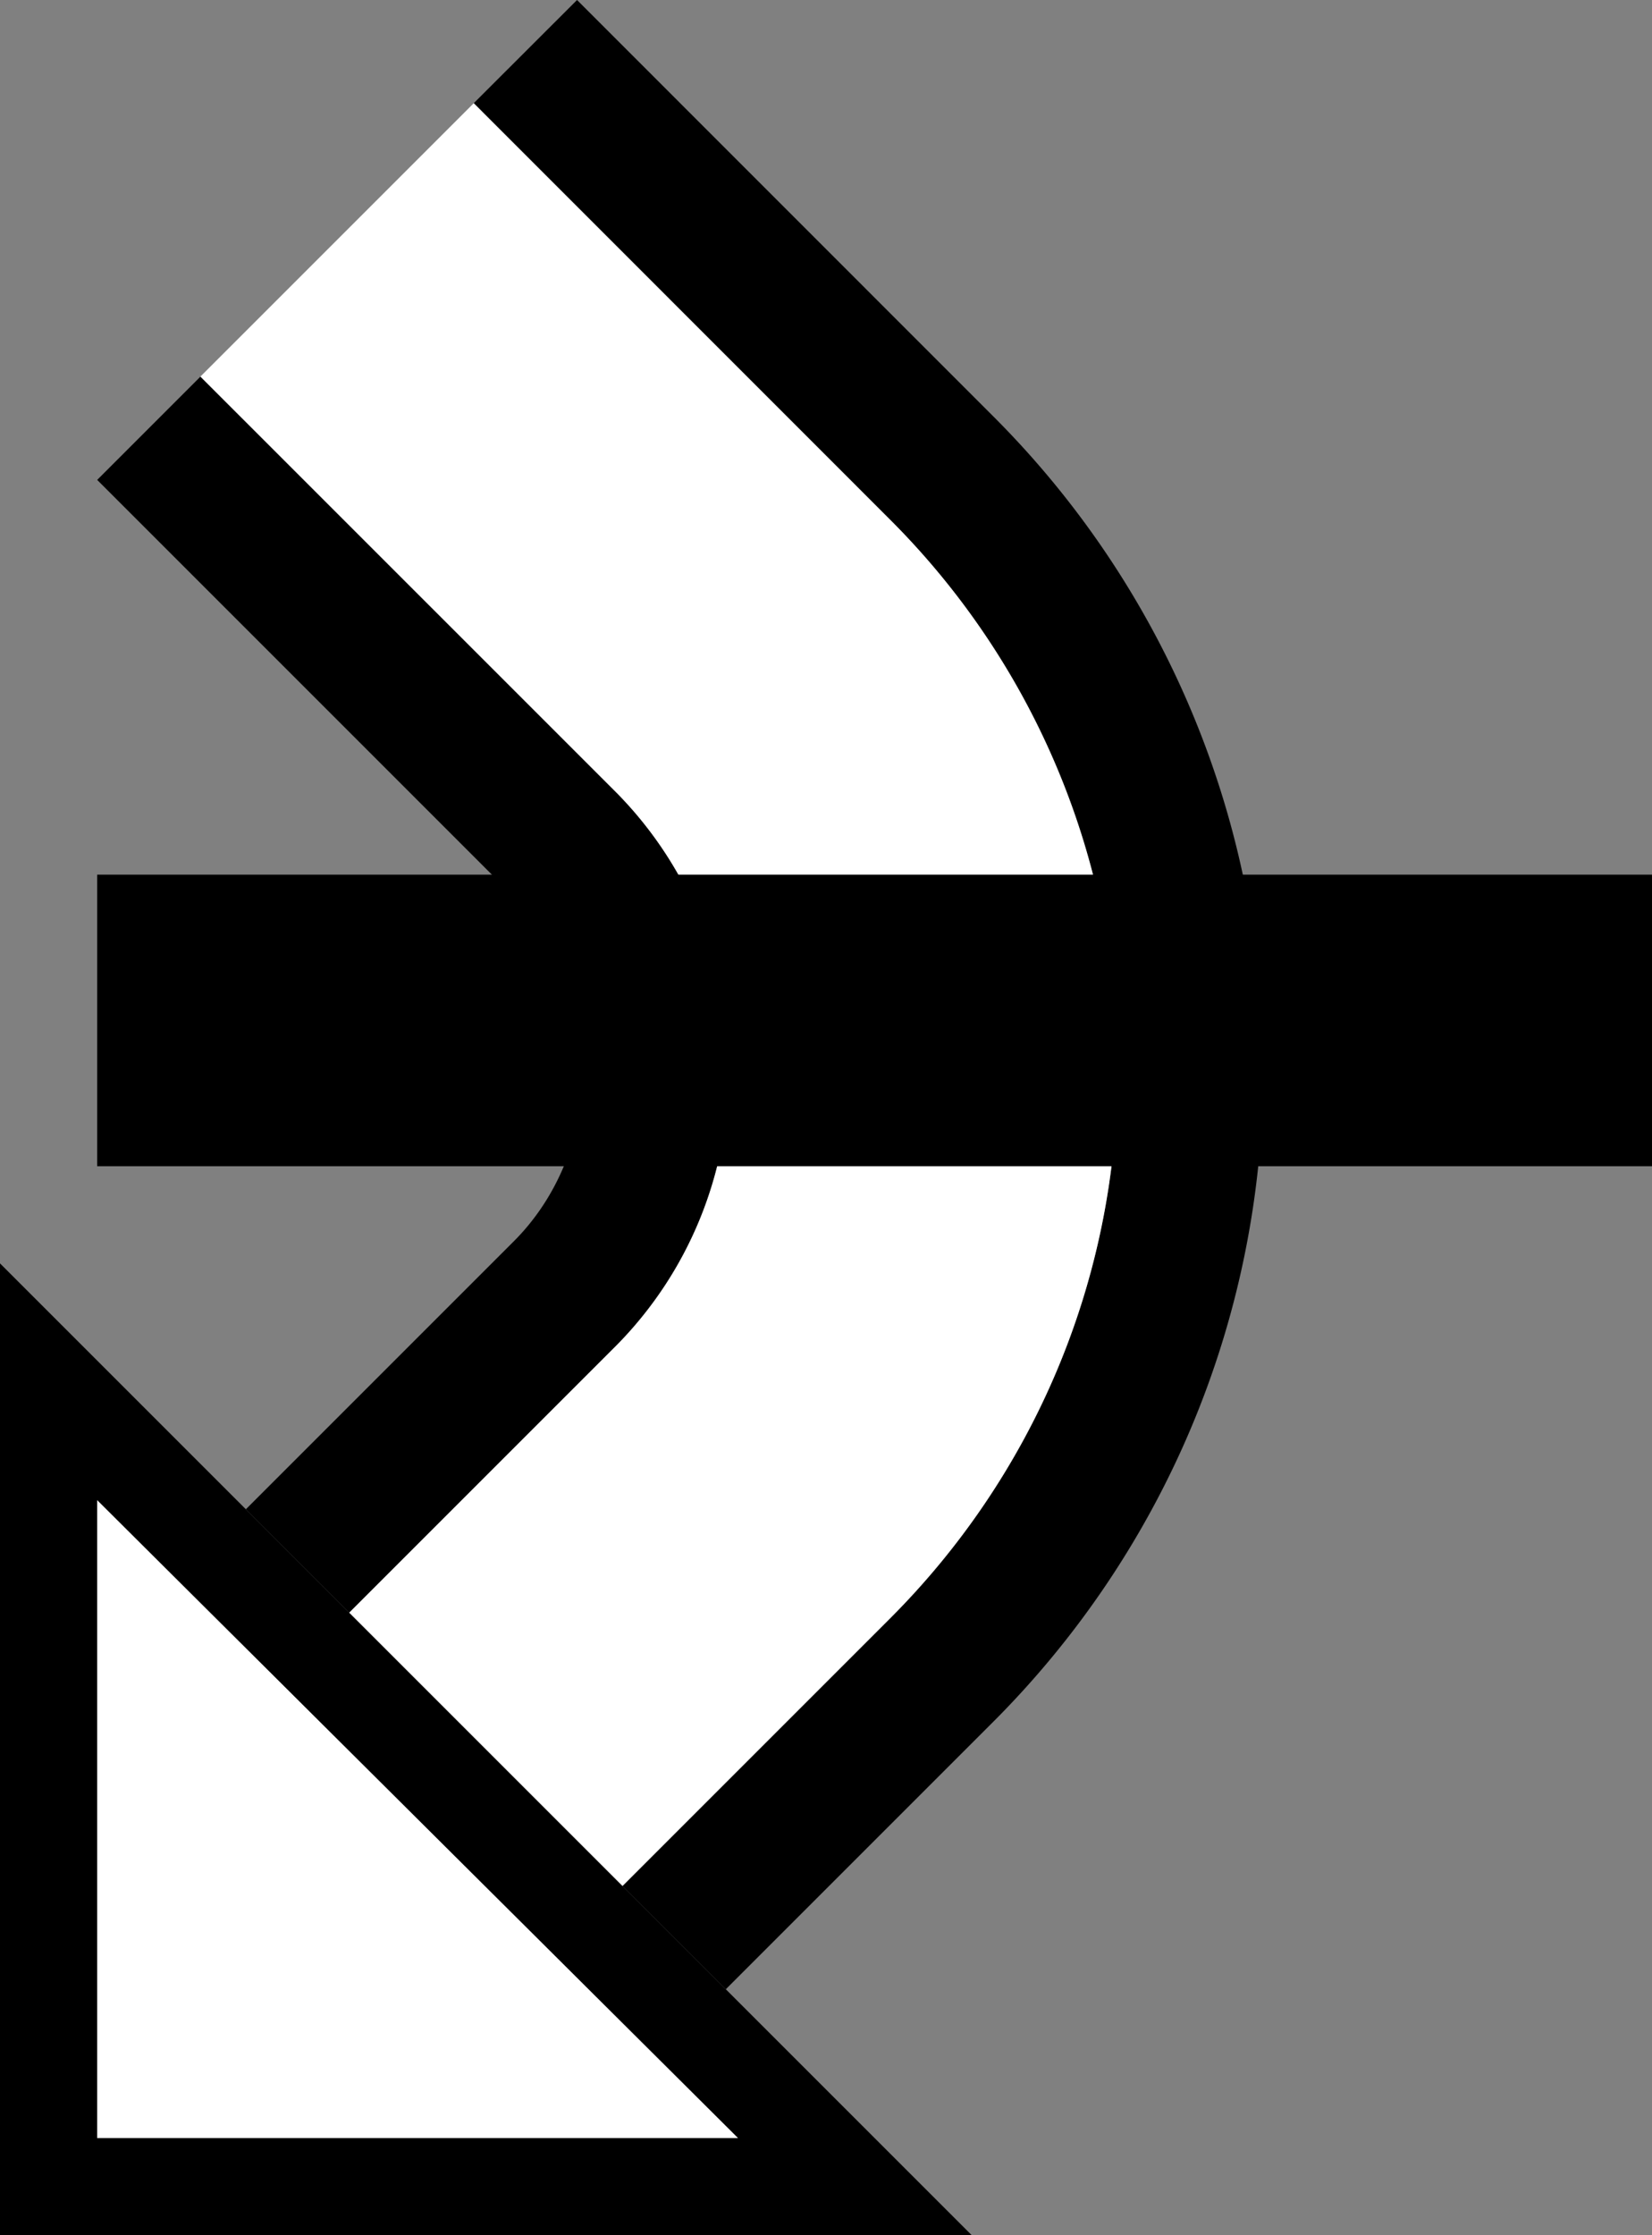 <svg xmlns="http://www.w3.org/2000/svg" version="1.0" width="17" height="23"><rect width="100%" height="100%" fill="#808080" stroke="none"/><path d="M0 23V13l10 10H0zm1-1h6.594L1 15.437V22z"/><path d="M7.469 20.469l-1.063-1.063 2.75-2.75A7.974 7.974 0 0 0 11.5 11c0-2.21-.896-4.209-2.344-5.656L4.875 1.062 5.938 0l4.28 4.281A9.472 9.472 0 0 1 13 11c0 2.623-1.062 5-2.781 6.719l-2.75 2.75z"/><path d="M3.594 16.594L2.53 15.53l2.75-2.75C5.734 12.33 6 11.691 6 11c0-.69-.266-1.329-.719-1.781L1 4.938l1.063-1.063 4.28 4.281A4.01 4.01 0 0 1 7.5 11a4.01 4.01 0 0 1-1.156 2.844l-2.75 2.75z"/><path d="M6.406 19.406l-2.812-2.812 2.75-2.75A4.01 4.01 0 0 0 7.5 11a4.01 4.01 0 0 0-1.156-2.844L2.062 3.875l2.813-2.813 4.281 4.282A7.974 7.974 0 0 1 11.5 11c0 2.21-.896 4.209-2.344 5.656l-2.75 2.75zM1 22v-6.563L7.594 22H1z" fill="#fff"/><path d="M1 12V9h16v3H1z"/></svg>